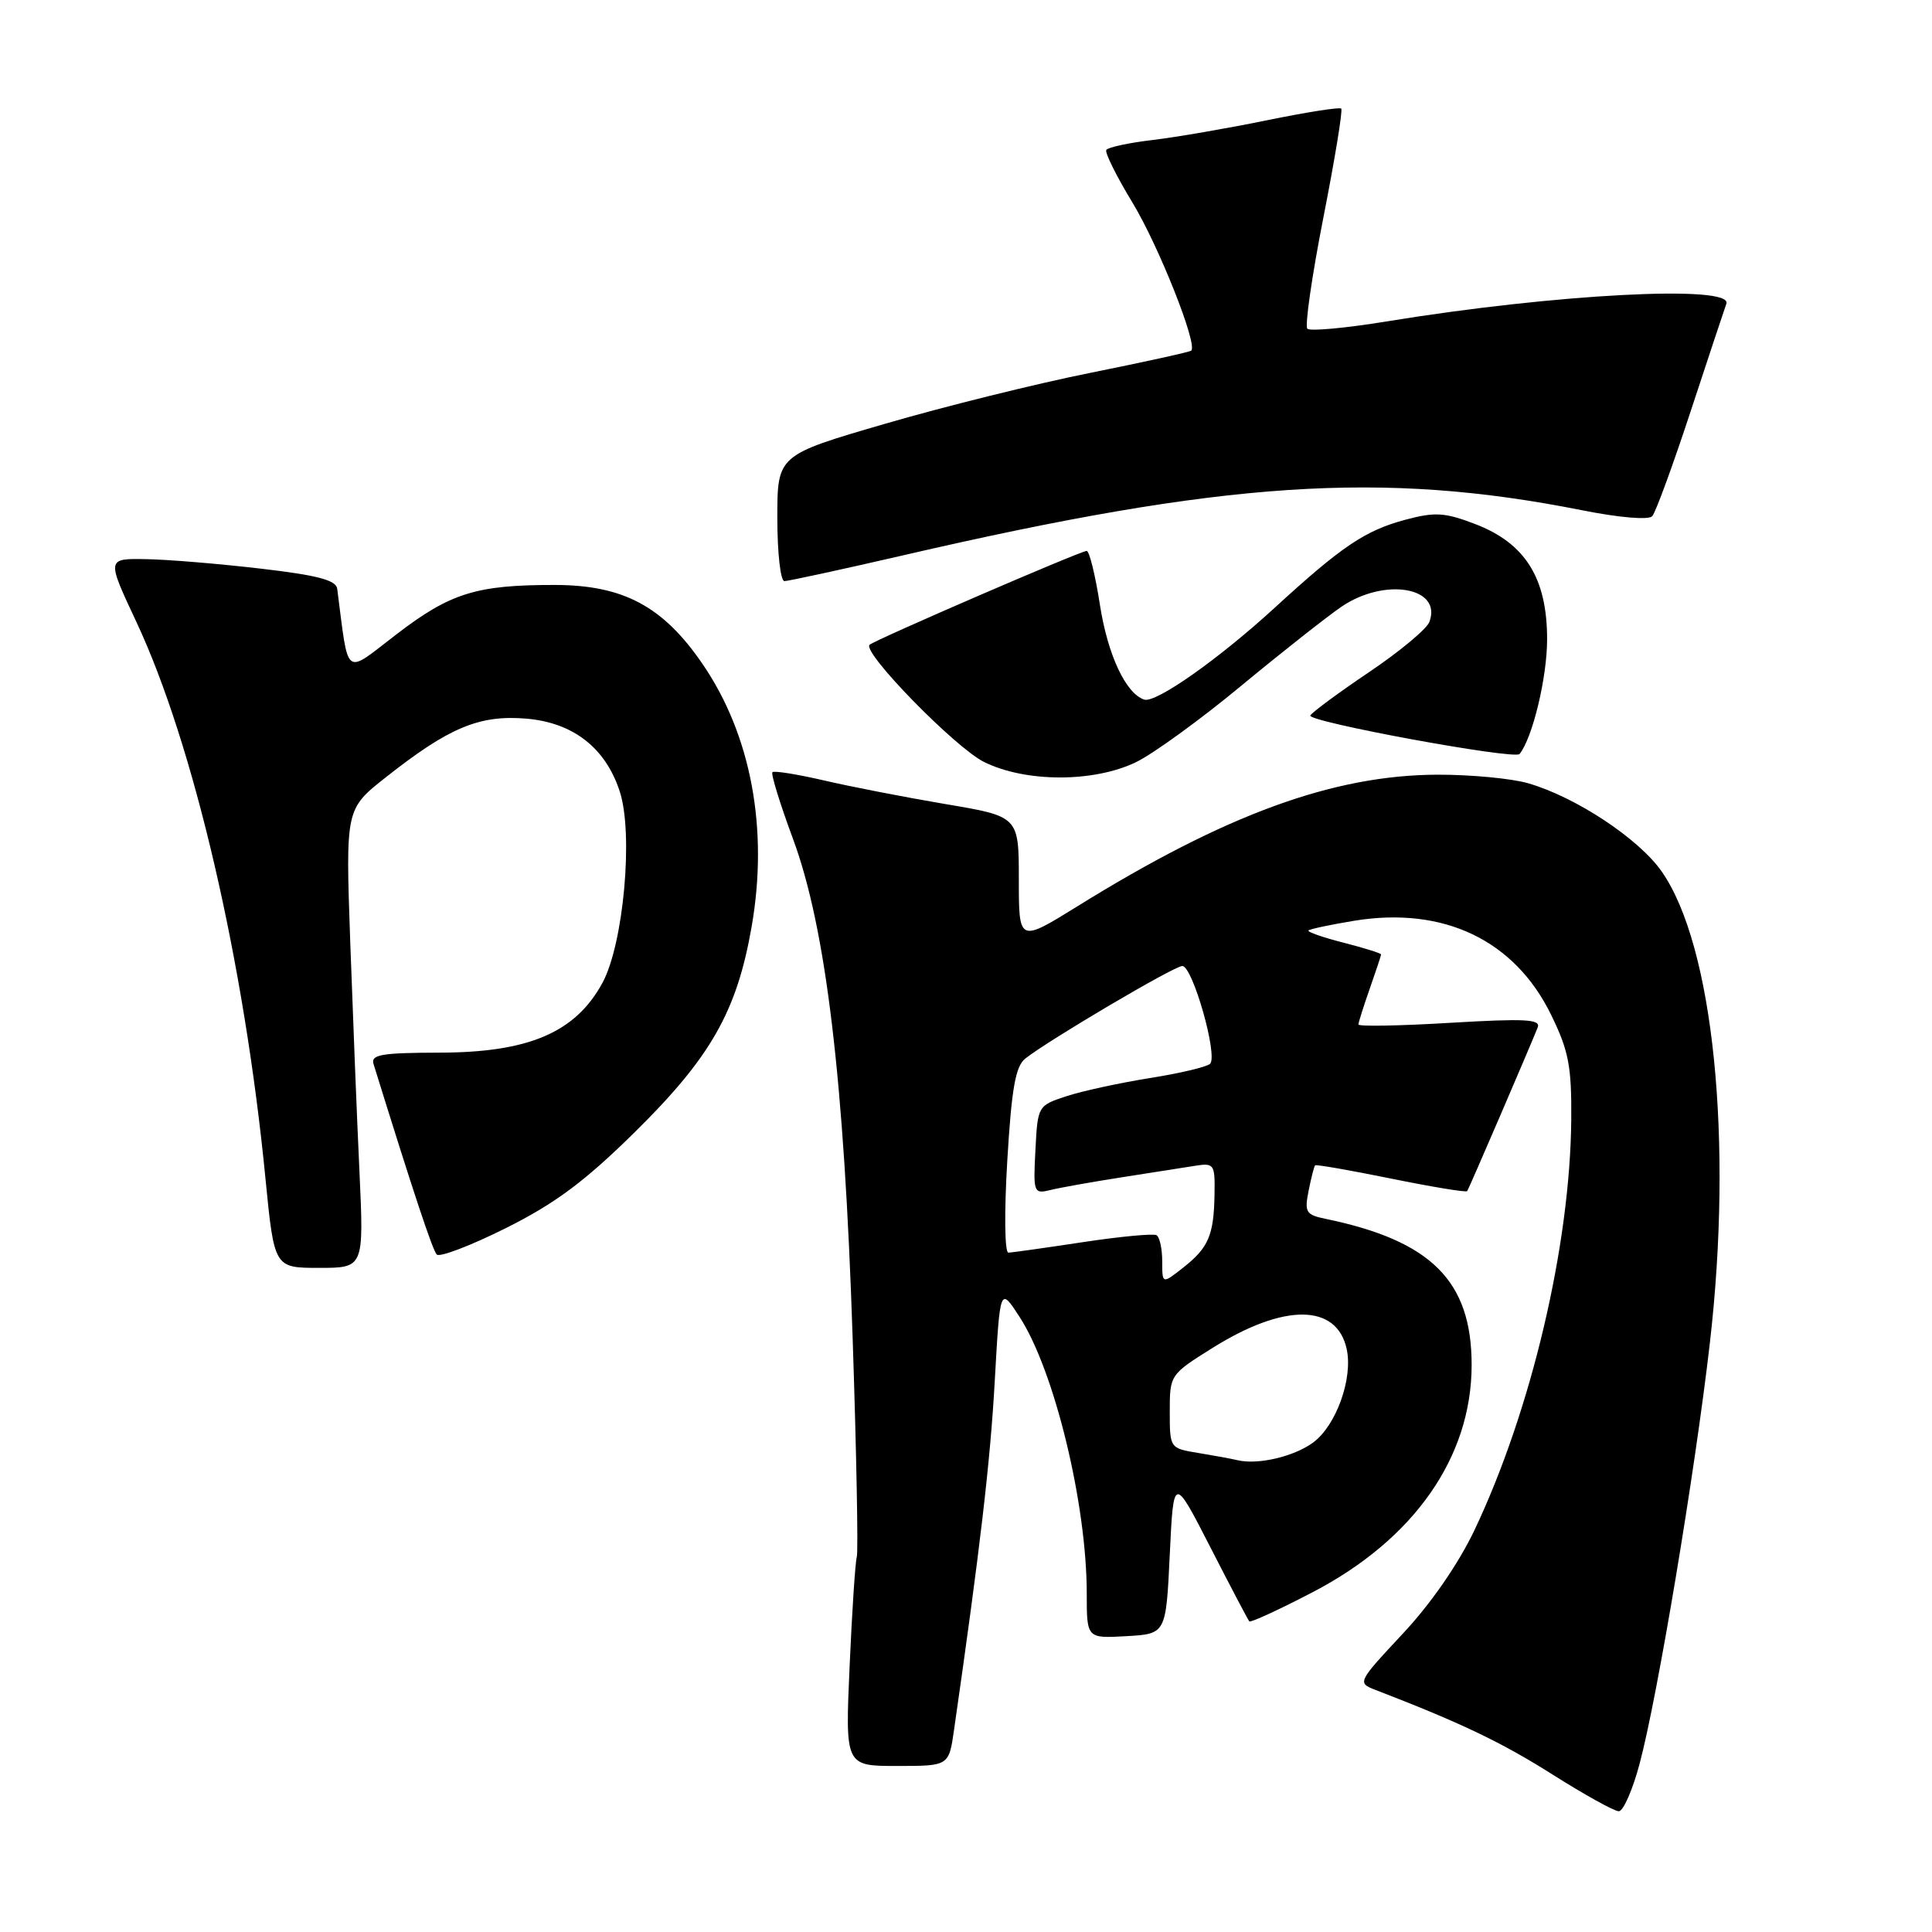<?xml version="1.0" encoding="UTF-8" standalone="no"?>
<!DOCTYPE svg PUBLIC "-//W3C//DTD SVG 1.1//EN" "http://www.w3.org/Graphics/SVG/1.1/DTD/svg11.dtd" >
<svg xmlns="http://www.w3.org/2000/svg" xmlns:xlink="http://www.w3.org/1999/xlink" version="1.1" viewBox="0 0 256 256">
 <g >
 <path fill="currentColor"
d=" M 217.26 233.69 C 219.63 224.81 224.58 195.18 226.56 178.00 C 229.66 151.16 227.04 125.33 220.20 115.50 C 217.17 111.14 208.82 105.62 202.50 103.79 C 200.30 103.15 194.90 102.64 190.50 102.65 C 176.69 102.69 162.41 107.90 142.81 120.06 C 135.00 124.90 135.00 124.90 135.00 116.54 C 135.00 108.18 135.00 108.18 125.25 106.54 C 119.89 105.63 112.63 104.22 109.13 103.40 C 105.62 102.59 102.57 102.10 102.35 102.32 C 102.13 102.54 103.35 106.50 105.06 111.11 C 109.45 122.94 111.86 143.08 112.98 177.30 C 113.49 192.59 113.73 205.64 113.53 206.30 C 113.33 206.96 112.90 213.46 112.58 220.75 C 111.99 234.00 111.99 234.00 118.86 234.00 C 125.73 234.00 125.73 234.00 126.41 229.25 C 129.85 205.35 131.22 193.67 131.81 183.00 C 132.51 170.50 132.51 170.50 135.10 174.50 C 139.72 181.64 144.00 199.27 144.00 211.16 C 144.00 217.10 144.00 217.10 149.25 216.80 C 154.50 216.50 154.50 216.50 155.00 206.00 C 155.50 195.50 155.50 195.50 160.37 205.00 C 163.04 210.22 165.37 214.65 165.54 214.84 C 165.71 215.03 169.49 213.29 173.94 210.97 C 187.37 203.98 195.00 193.08 195.00 180.86 C 195.00 169.74 189.66 164.40 175.63 161.50 C 173.03 160.96 172.83 160.62 173.40 157.77 C 173.74 156.05 174.13 154.54 174.26 154.41 C 174.39 154.28 178.93 155.07 184.33 156.17 C 189.74 157.27 194.28 158.02 194.41 157.83 C 194.63 157.53 202.49 139.28 203.75 136.15 C 204.19 135.05 202.13 134.94 192.14 135.53 C 185.46 135.93 180.00 136.03 180.00 135.75 C 180.00 135.48 180.68 133.34 181.50 131.00 C 182.32 128.66 183.00 126.62 183.00 126.47 C 183.00 126.31 180.76 125.61 178.02 124.91 C 175.28 124.21 173.19 123.48 173.38 123.29 C 173.57 123.10 176.31 122.52 179.47 122.00 C 191.29 120.08 200.69 124.57 205.52 134.45 C 207.86 139.23 208.25 141.27 208.20 148.28 C 208.07 164.98 202.91 186.89 195.37 202.76 C 193.24 207.23 189.60 212.50 185.86 216.49 C 179.94 222.82 179.85 222.99 182.15 223.88 C 193.49 228.25 198.87 230.81 205.60 235.06 C 209.90 237.78 213.90 240.00 214.50 240.00 C 215.09 240.00 216.34 237.16 217.26 233.69 Z  M 47.63 155.25 C 47.30 148.24 46.76 134.56 46.41 124.85 C 45.79 107.21 45.79 107.21 51.08 103.03 C 59.47 96.40 63.49 94.71 69.70 95.22 C 75.92 95.74 80.21 99.06 82.11 104.84 C 83.96 110.44 82.63 125.11 79.81 130.27 C 76.23 136.82 70.04 139.46 58.26 139.48 C 50.52 139.50 49.10 139.74 49.50 141.00 C 54.75 157.92 57.31 165.64 57.87 166.23 C 58.25 166.63 62.37 165.06 67.03 162.73 C 73.57 159.46 77.46 156.57 84.13 150.00 C 94.18 140.09 97.63 134.03 99.59 122.82 C 101.86 109.83 99.53 97.37 93.07 87.95 C 87.85 80.33 82.58 77.52 73.50 77.51 C 63.14 77.50 59.68 78.57 52.56 84.03 C 45.48 89.45 46.25 90.04 44.68 78.00 C 44.53 76.87 42.01 76.21 34.49 75.34 C 29.00 74.70 22.17 74.13 19.31 74.09 C 14.13 74.00 14.13 74.00 18.05 82.36 C 25.68 98.64 32.37 127.47 35.17 156.11 C 36.34 168.00 36.34 168.00 42.28 168.00 C 48.22 168.00 48.22 168.00 47.63 155.25 Z  M 150.53 100.99 C 152.82 99.88 159.10 95.32 164.48 90.86 C 169.86 86.41 175.85 81.69 177.77 80.38 C 183.52 76.48 191.16 77.82 189.39 82.43 C 189.03 83.36 185.46 86.33 181.44 89.04 C 177.42 91.75 173.91 94.34 173.62 94.80 C 173.12 95.62 200.71 100.70 201.35 99.91 C 203.08 97.76 205.00 89.76 205.00 84.71 C 205.00 76.59 202.11 71.97 195.42 69.42 C 191.44 67.90 190.14 67.82 186.25 68.86 C 180.89 70.29 177.80 72.37 168.84 80.59 C 161.43 87.37 153.14 93.21 151.61 92.70 C 149.17 91.89 146.78 86.77 145.75 80.17 C 145.14 76.23 144.35 73.00 143.99 73.00 C 143.18 73.00 115.84 84.83 115.22 85.44 C 114.23 86.44 126.58 99.08 130.40 100.97 C 135.90 103.69 144.92 103.70 150.53 100.99 Z  M 119.69 73.58 C 162.27 63.73 183.12 62.35 209.63 67.61 C 214.59 68.60 218.45 68.92 218.93 68.40 C 219.38 67.90 221.67 61.65 224.02 54.50 C 226.37 47.35 228.50 40.94 228.75 40.25 C 229.69 37.70 206.10 38.93 183.68 42.60 C 178.29 43.48 173.58 43.91 173.23 43.56 C 172.88 43.21 173.83 36.59 175.35 28.85 C 176.87 21.12 177.94 14.61 177.72 14.39 C 177.51 14.17 173.09 14.87 167.92 15.93 C 162.74 16.99 155.91 18.17 152.74 18.55 C 149.57 18.92 146.80 19.52 146.59 19.87 C 146.38 20.22 147.94 23.36 150.06 26.85 C 153.54 32.60 158.72 45.64 157.85 46.46 C 157.66 46.64 151.65 47.96 144.50 49.40 C 137.35 50.83 125.09 53.87 117.25 56.16 C 103.00 60.31 103.00 60.31 103.00 68.65 C 103.00 73.24 103.42 77.00 103.94 77.00 C 104.45 77.00 111.54 75.46 119.69 73.58 Z  M 164.00 193.49 C 163.18 193.29 160.81 192.86 158.75 192.52 C 155.01 191.91 155.00 191.89 155.00 187.03 C 155.00 182.18 155.03 182.13 160.71 178.58 C 170.17 172.67 177.12 172.73 178.44 178.74 C 179.30 182.63 177.05 188.90 174.00 191.14 C 171.45 193.01 166.71 194.12 164.00 193.49 Z  M 154.00 167.13 C 154.00 165.47 153.66 163.92 153.25 163.67 C 152.84 163.43 148.45 163.84 143.50 164.59 C 138.55 165.34 134.10 165.97 133.62 165.98 C 133.12 165.99 133.06 160.69 133.47 153.79 C 134.04 144.24 134.56 141.29 135.85 140.27 C 138.99 137.79 155.59 128.00 156.66 128.00 C 158.04 128.00 161.44 139.99 160.33 140.97 C 159.88 141.38 156.28 142.23 152.35 142.85 C 148.42 143.48 143.47 144.55 141.35 145.24 C 137.52 146.49 137.50 146.53 137.20 152.37 C 136.90 158.06 136.97 158.23 139.20 157.68 C 140.46 157.37 144.65 156.62 148.50 156.02 C 152.35 155.42 156.74 154.73 158.25 154.49 C 160.89 154.07 161.00 154.21 160.93 158.28 C 160.84 163.69 160.13 165.34 156.75 167.99 C 154.00 170.15 154.00 170.15 154.00 167.13 Z "/>
</g>
</svg>